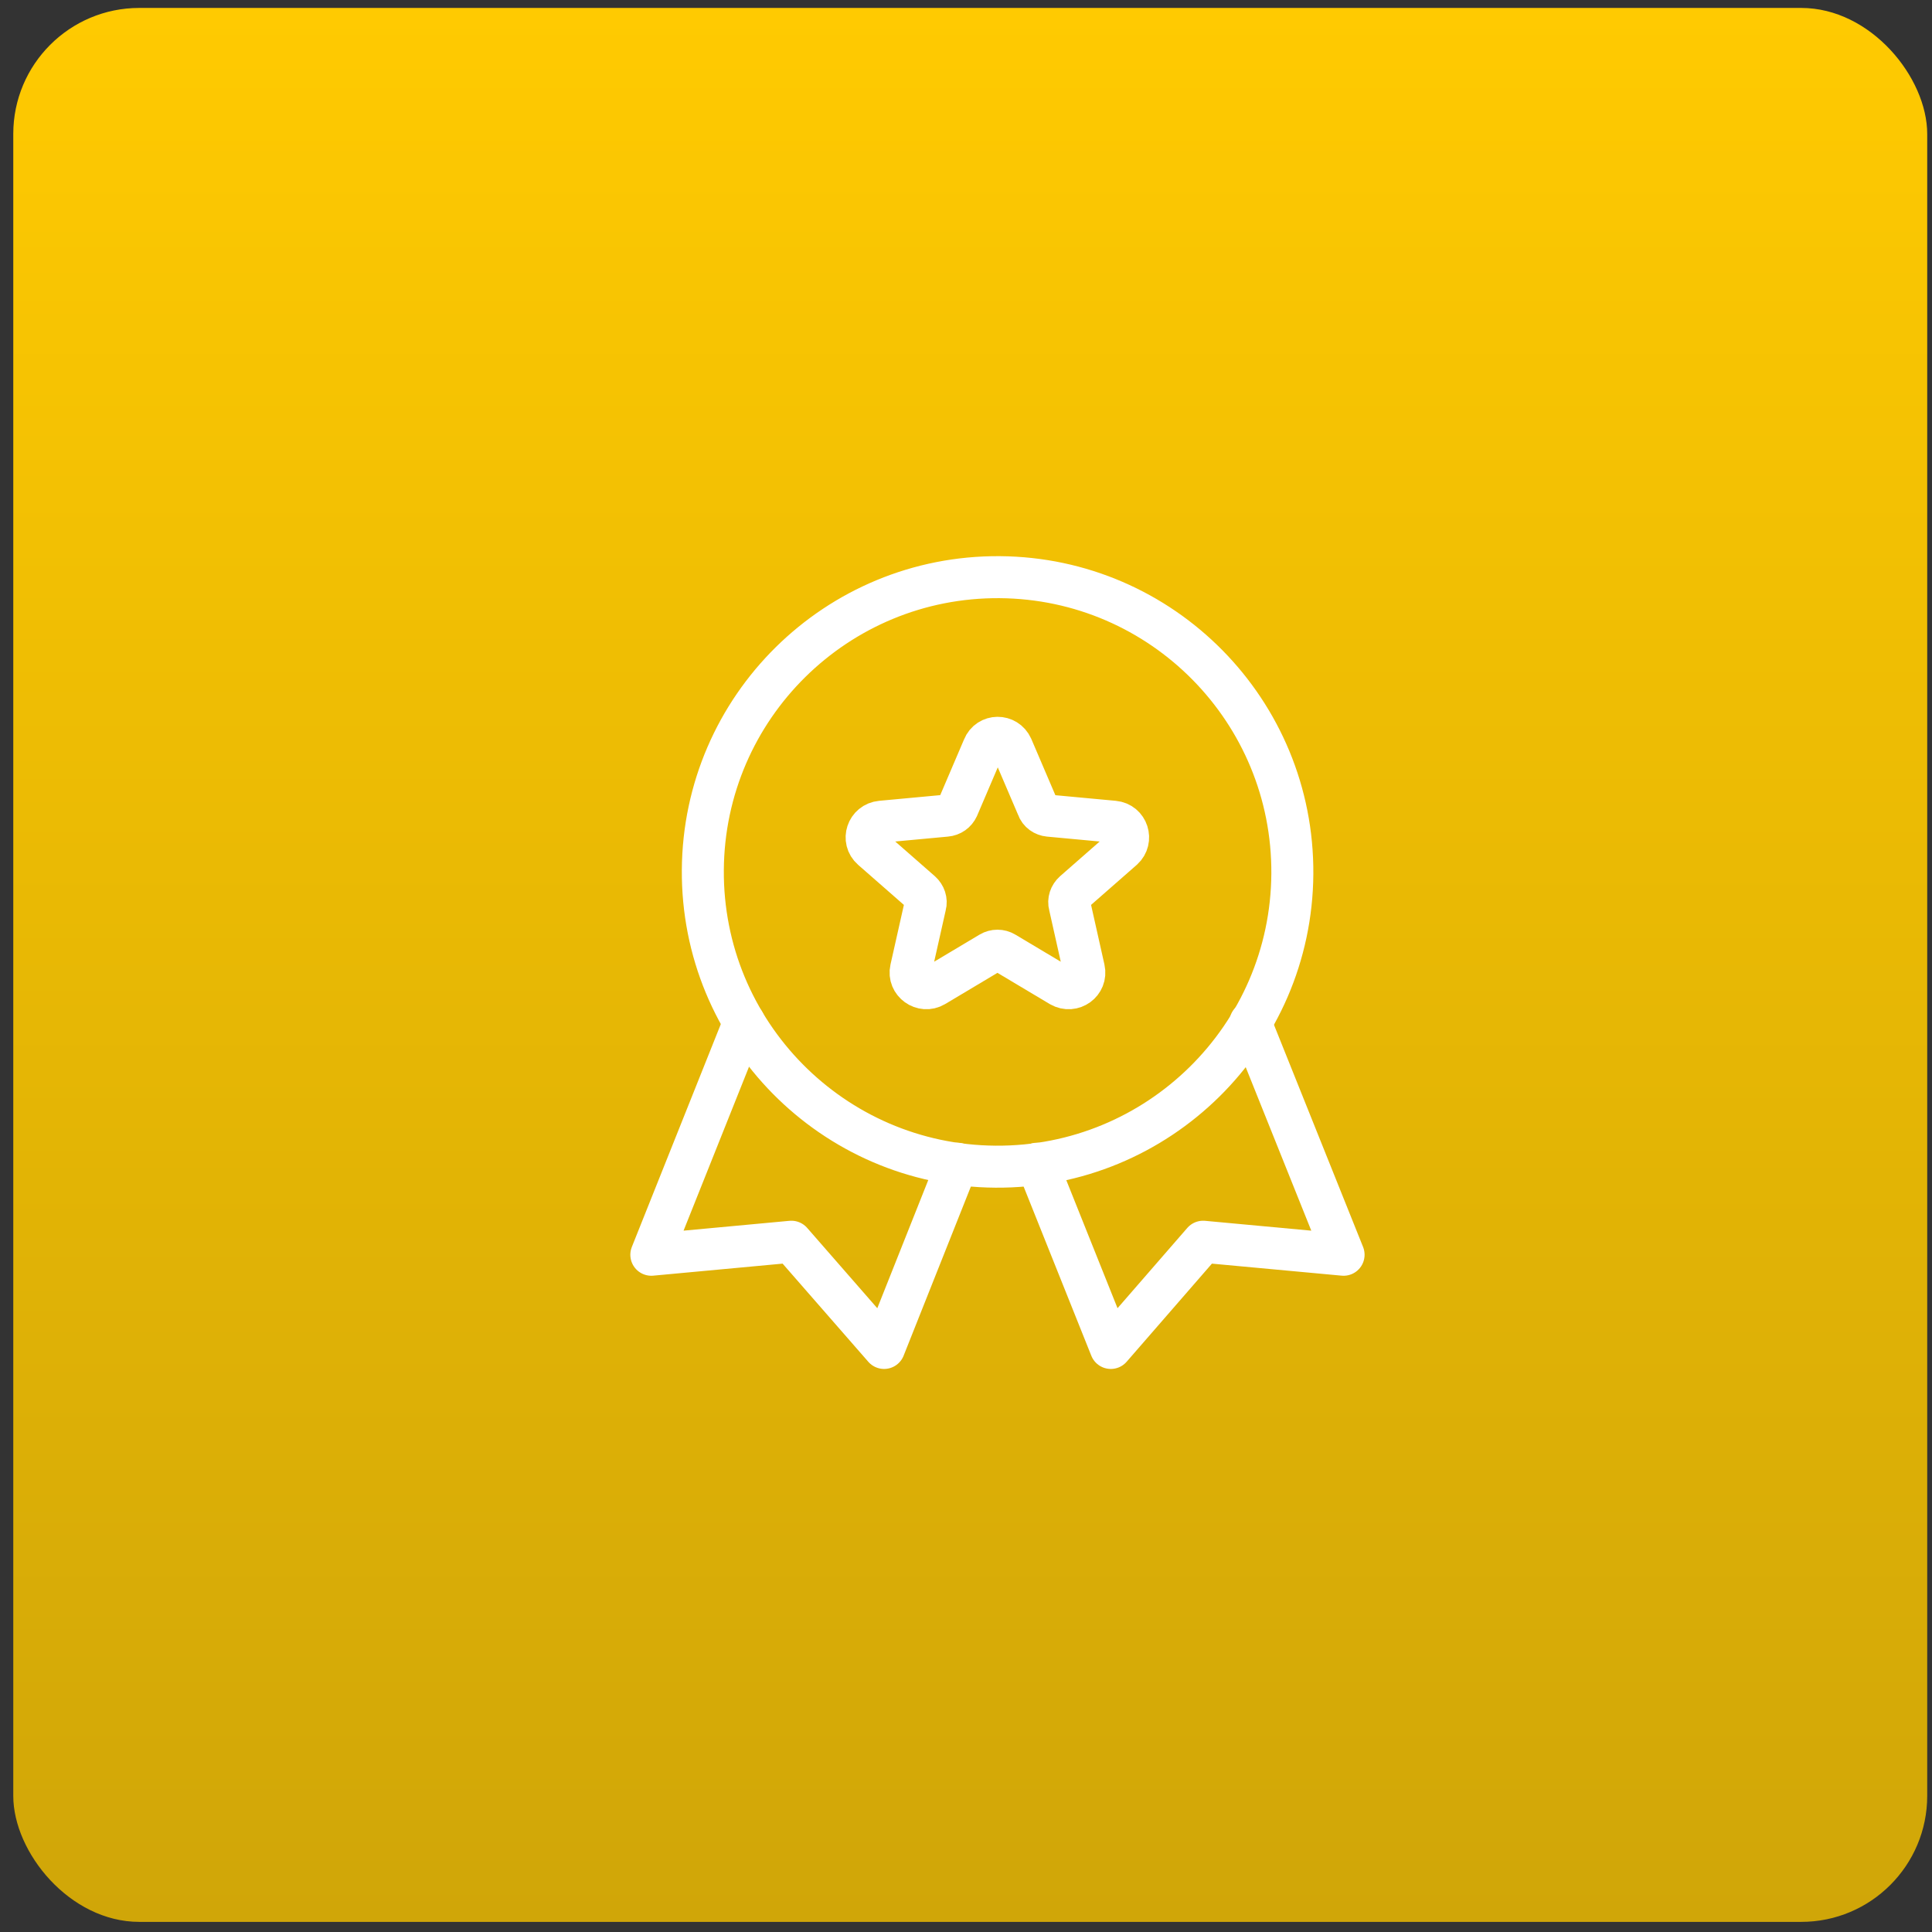 <svg width="46" height="46" viewBox="0 0 46 46" fill="none" xmlns="http://www.w3.org/2000/svg">
<rect x="0" y="0" width="46" height="46" fill="#333333" stroke="none"/>
<rect x="0.316" y="0.189" width="45.57" height="45.57" rx="3" fill="url(#paint0_linear_40_3081)"/>
<path d="M24.095 17.79L24.704 19.214C24.745 19.338 24.859 19.41 24.972 19.421L26.52 19.565C26.85 19.596 26.974 19.999 26.737 20.215L25.571 21.237C25.478 21.32 25.436 21.444 25.468 21.557L25.808 23.074C25.88 23.394 25.54 23.642 25.251 23.477L23.919 22.682C23.816 22.62 23.682 22.62 23.579 22.682L22.247 23.477C21.969 23.642 21.618 23.394 21.69 23.074L22.031 21.557C22.062 21.444 22.02 21.32 21.928 21.237L20.761 20.215C20.514 19.999 20.648 19.596 20.978 19.565L22.526 19.421C22.65 19.41 22.753 19.338 22.805 19.225L23.414 17.8C23.538 17.491 23.961 17.491 24.095 17.79Z" stroke="white" stroke-miterlimit="10" stroke-linecap="round" stroke-linejoin="round"/>
<path d="M30.77 20.808C30.796 16.933 27.676 13.769 23.8 13.742C19.924 13.716 16.76 16.836 16.734 20.712C16.707 24.588 19.827 27.751 23.703 27.778C27.579 27.805 30.743 24.684 30.77 20.808Z" stroke="white" stroke-miterlimit="10" stroke-linecap="round" stroke-linejoin="round"/>
<path d="M22.794 27.708L21.05 32.094L18.842 29.565L15.508 29.875L17.717 24.343" stroke="white" stroke-miterlimit="10" stroke-linecap="round" stroke-linejoin="round"/>
<path d="M24.693 27.708L26.448 32.094L28.646 29.565L31.99 29.875L29.771 24.343" stroke="white" stroke-miterlimit="10" stroke-linecap="round" stroke-linejoin="round"/>
<defs>
<linearGradient id="paint0_linear_40_3081" x1="23.101" y1="0.189" x2="23.101" y2="45.759" gradientUnits="userSpaceOnUse">
<stop stop-color="#FFCA01"/>
<stop offset="1" stop-color="#D0A608"/>
</linearGradient>
</defs>
</svg>
